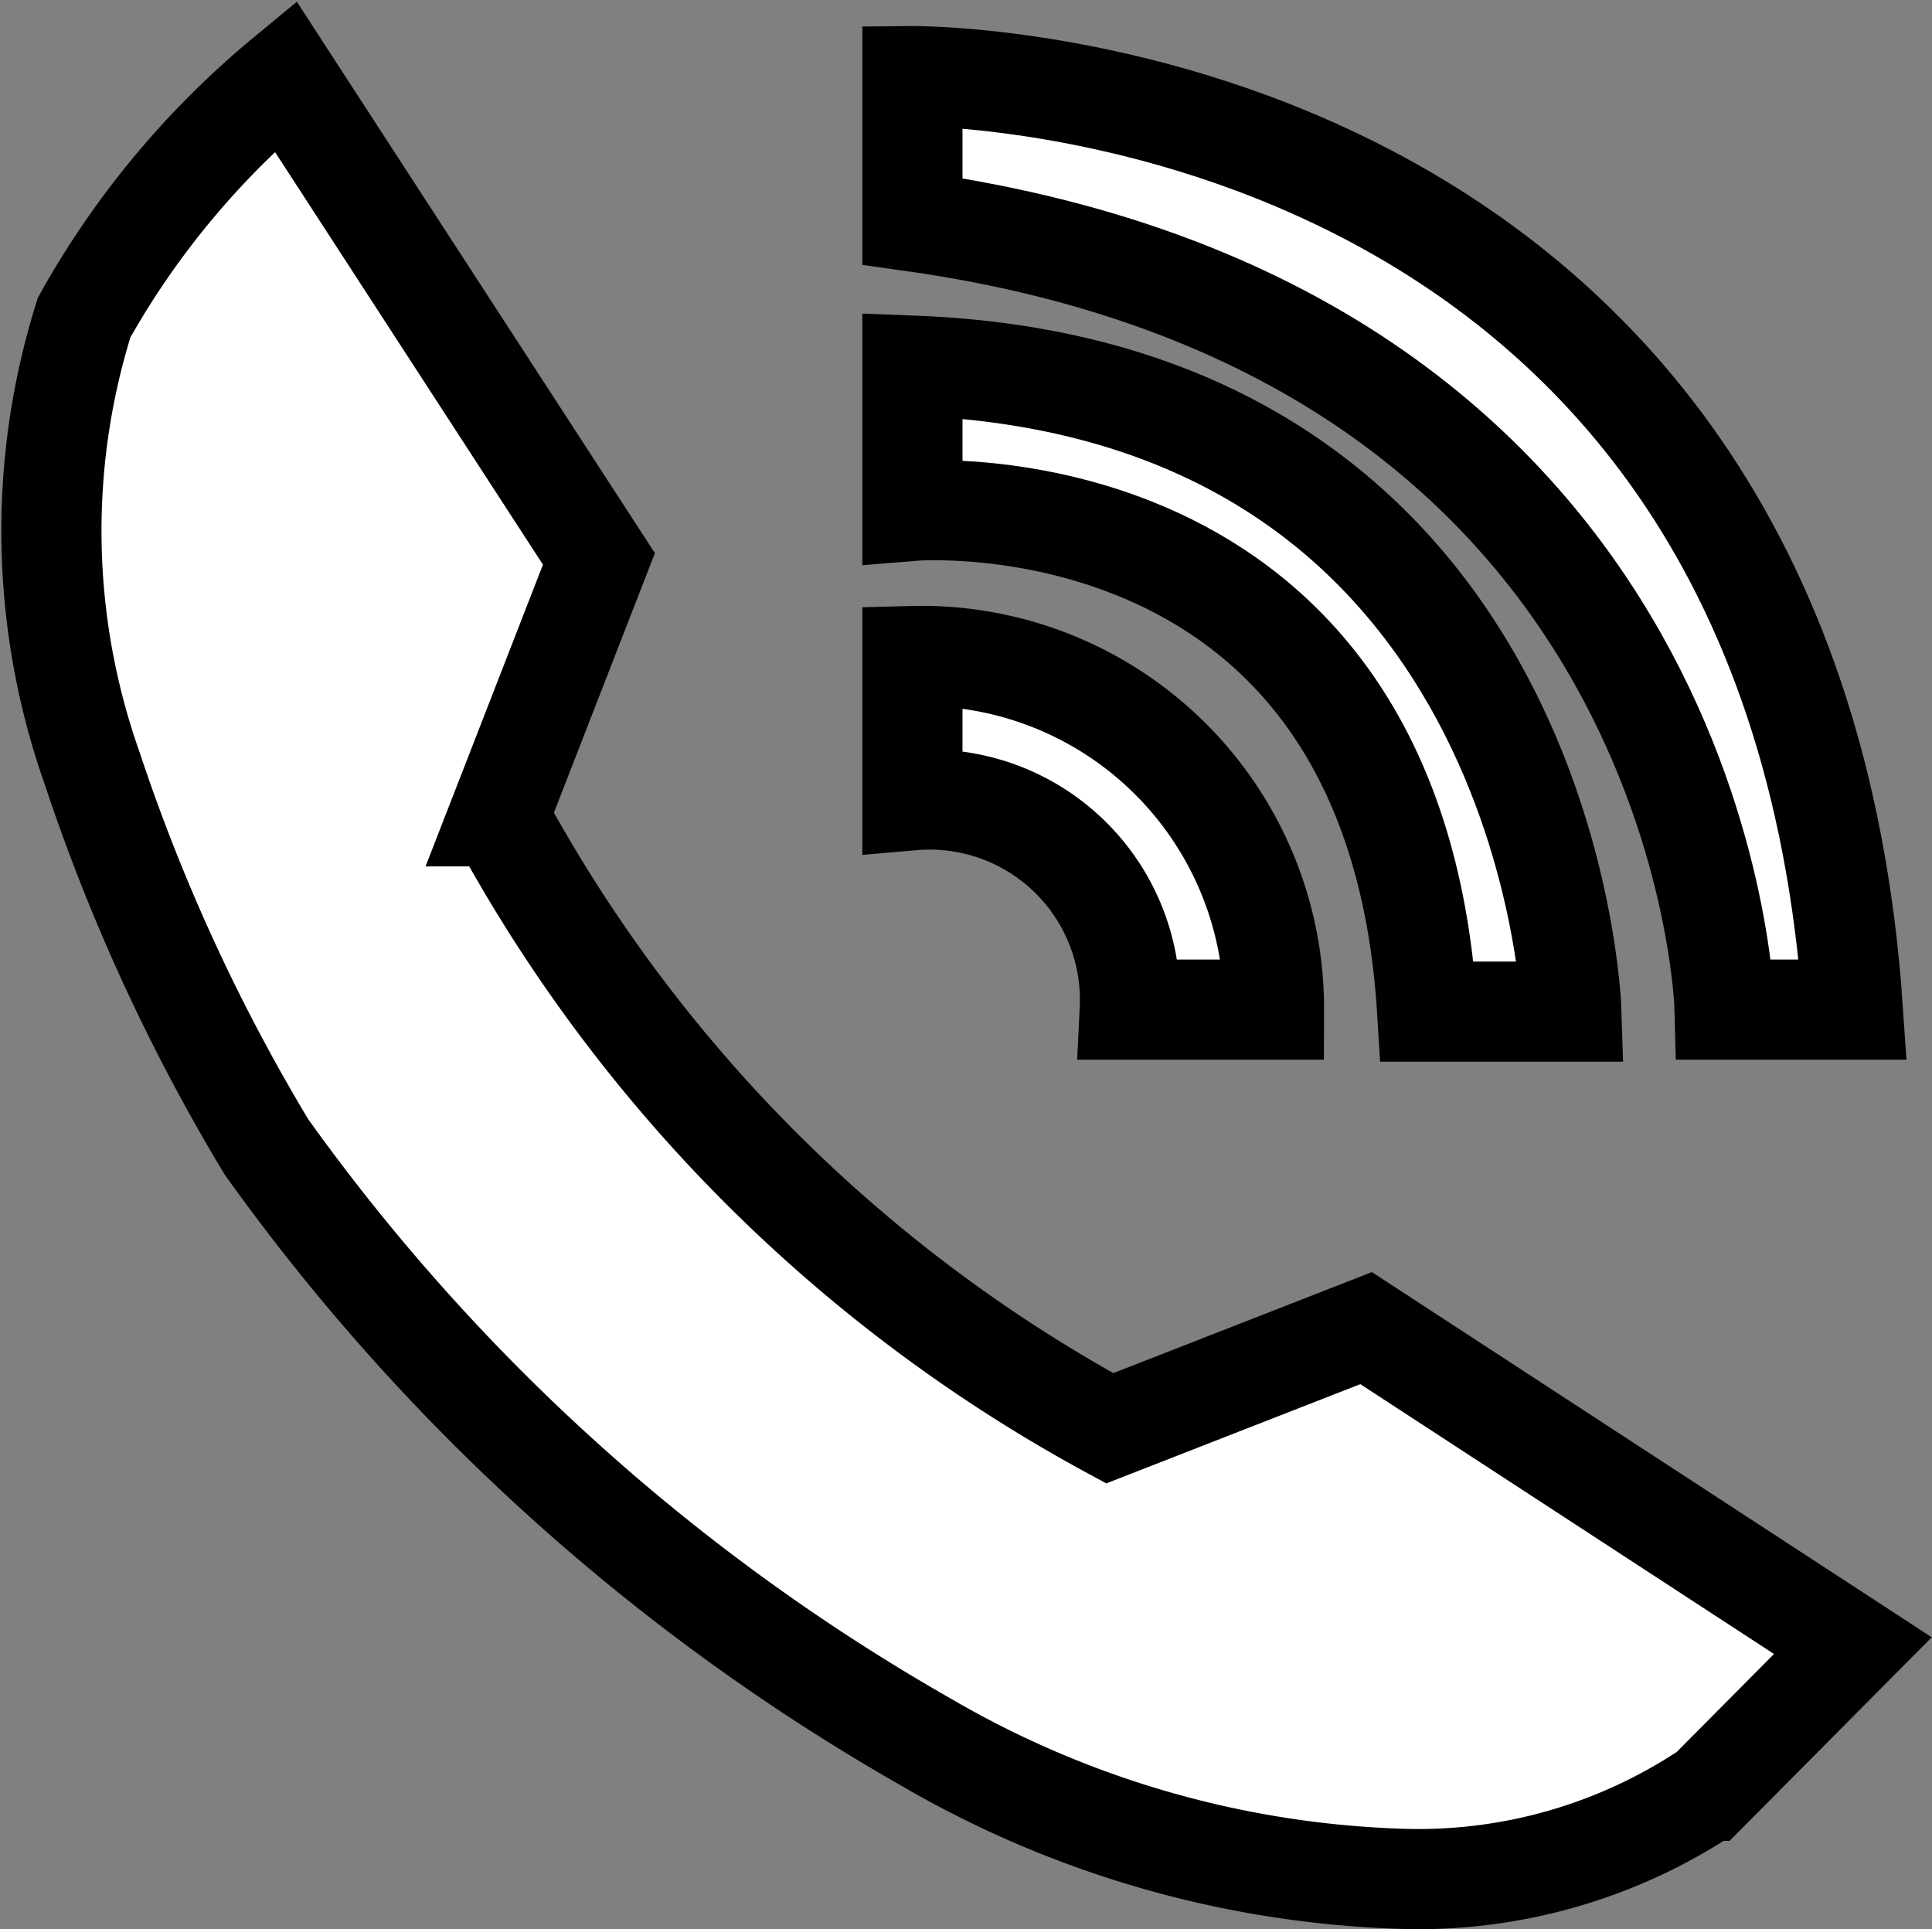 <svg xmlns="http://www.w3.org/2000/svg" viewBox="0 0 19.29 19.26"><rect x="0" y="0" width="19.29" height="19.26" fill="#808080" stroke="none"/><defs><style>.cls-1{fill:#fff;stroke:#000;stroke-miterlimit:10;}</style></defs><g id="Capa_1" data-name="Capa 1"><path class="cls-1" d="M3.35,1,6.48,5.82l-1,2.57a15.15,15.15,0,0,0,6.1,6.11l2.56-1L19,16.67l-1.44,1.45a5.21,5.21,0,0,1-3,.88,10.05,10.05,0,0,1-4.82-1.37,20.68,20.68,0,0,1-6.58-5.94A18.79,18.79,0,0,1,1.42,7.91a7.11,7.11,0,0,1-.08-4.5A8.52,8.52,0,0,1,3.35,1Z" transform="translate(-0.5 -0.24)"/><path class="cls-1" d="M9.61,8.23a2,2,0,0,1,2.17,2.09h1.44A3.52,3.52,0,0,0,9.61,6.79Z" transform="translate(-0.5 -0.24)"/><path class="cls-1" d="M9.61,5.34s4.81-.4,5.14,5h1.44S16,4.13,9.61,3.89Z" transform="translate(-0.5 -0.24)"/><path class="cls-1" d="M9.61,1S18.36.92,19,10.32H17.72s-.16-6.75-8.11-7.87Z" transform="translate(-0.5 -0.24)"/></g></svg>